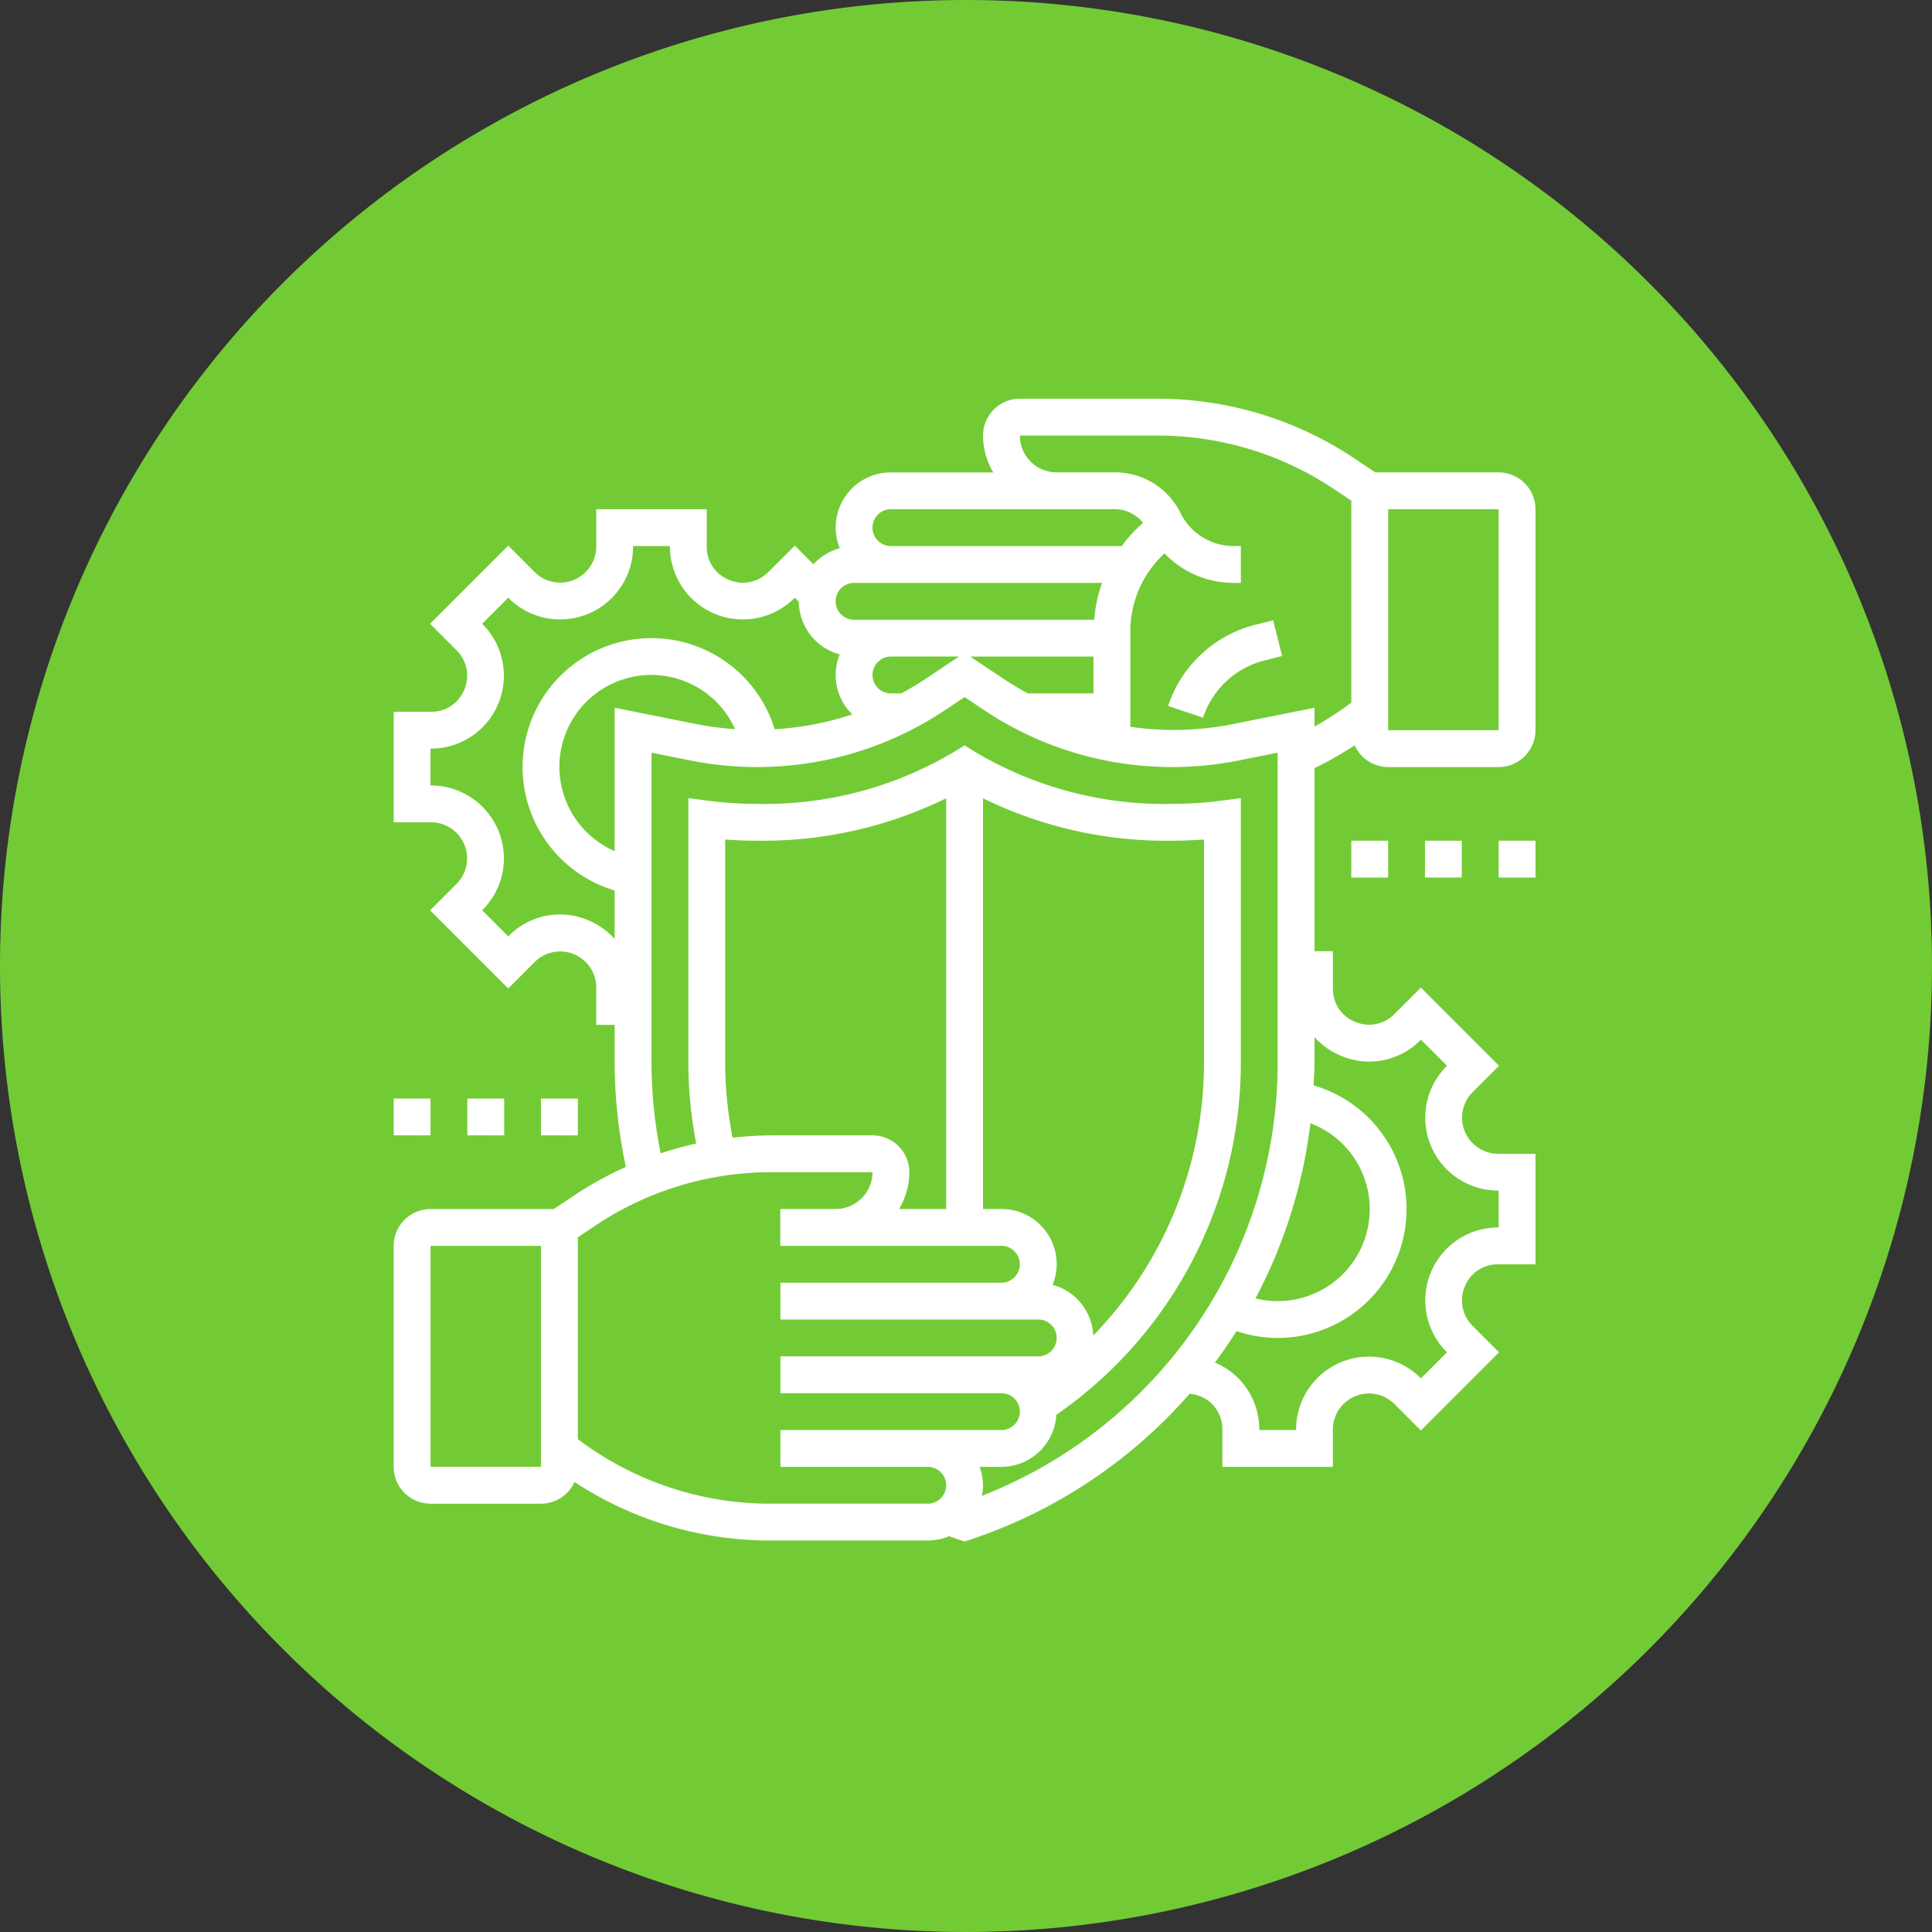 <svg id="ReliabilityIcon" xmlns="http://www.w3.org/2000/svg" width="213.201" height="213.201" viewBox="0 0 213.201 213.201">
  <rect x="0" y="0" width="213.201" height="213.201" fill="#333333" stroke="none"/>
  <g id="Group_866" data-name="Group 866">
    <path id="Ellipse_11" data-name="Ellipse 11" d="M106.6,0A106.6,106.6,0,1,1,0,106.6,106.6,106.6,0,0,1,106.6,0Z" fill="#72cb34"/>
  </g>
  <g id="Group_886" data-name="Group 886" transform="translate(35.444 36)">
    <path id="Path_1983" data-name="Path 1983" d="M129.935,16.129h-13.61L113.99,14.57A39.02,39.02,0,0,0,92.284,8H77.1a4.069,4.069,0,0,0-4.065,4.065,8.053,8.053,0,0,0,1.13,4.067l-11.291,0a6.077,6.077,0,0,0-5.65,8.365,6.061,6.061,0,0,0-2.9,1.77l-2.055-2.055L49.3,27.168a3.921,3.921,0,0,1-4.351.8,3.877,3.877,0,0,1-2.4-3.6V20.194H30.355V24.37a3.986,3.986,0,0,1-6.757,2.8l-2.957-2.959-8.625,8.625,2.957,2.959a3.93,3.93,0,0,1,.8,4.351,3.879,3.879,0,0,1-3.6,2.4H8V54.742h4.176a3.984,3.984,0,0,1,2.8,6.757l-2.959,2.957,8.625,8.625L23.6,70.122a3.98,3.98,0,0,1,6.753,2.8V77.1h2.032v4.117a55.643,55.643,0,0,0,1.238,11.553,39.177,39.177,0,0,0-5.613,3.093l-2.337,1.559H12.065A4.069,4.069,0,0,0,8,101.484v24.387a4.069,4.069,0,0,0,4.065,4.065H24.258a4.065,4.065,0,0,0,3.7-2.394A39.286,39.286,0,0,0,49.464,134H66.935a6.068,6.068,0,0,0,2.364-.478c.352.124.7.254,1.057.372l.644.215.644-.213a55.411,55.411,0,0,0,24.192-16.089,4.241,4.241,0,0,1,1.211.293,3.879,3.879,0,0,1,2.4,3.6v4.176h12.194v-4.176a3.983,3.983,0,0,1,6.755-2.8l2.959,2.959,8.625-8.625-2.957-2.959a3.93,3.93,0,0,1-.8-4.351,3.879,3.879,0,0,1,3.6-2.4H134V91.323h-4.176a3.984,3.984,0,0,1-2.8-6.757l2.957-2.959-8.625-8.625L118.4,75.94a3.921,3.921,0,0,1-4.351.8,3.874,3.874,0,0,1-2.4-3.593V68.968h-2.032v-20.2a39.348,39.348,0,0,0,4.43-2.52,4.066,4.066,0,0,0,3.7,2.4h12.194A4.069,4.069,0,0,0,134,44.581V20.194a4.069,4.069,0,0,0-4.065-4.065ZM62.871,20.194l18.29,0v0H87.6a3.946,3.946,0,0,1,3.091,1.51,15.692,15.692,0,0,0-2.349,2.555H62.871a2.032,2.032,0,0,1,0-4.065ZM75.4,38.976l-3.786-2.524h13.61v4.065H77.983C77.1,40.041,76.237,39.535,75.4,38.976Zm-11.385,1.54H62.871a2.032,2.032,0,1,1,0-4.065h7.513L66.6,38.976c-.837.559-1.7,1.065-2.583,1.54ZM58.806,28.323H86.171a15.735,15.735,0,0,0-.866,4.065h-26.5a2.032,2.032,0,0,1,0-4.065ZM29.436,65.539a7.949,7.949,0,0,0-8.712,1.709l-.083.085-2.878-2.878.085-.085a8.047,8.047,0,0,0-5.672-13.693h-.112V46.613h.112A8.047,8.047,0,0,0,17.848,32.92l-.085-.085,2.878-2.878.085.085A8.047,8.047,0,0,0,34.419,24.37v-.112h4.065v.112a8.047,8.047,0,0,0,13.693,5.672l.085-.085.451.453a6.086,6.086,0,0,0,4.508,5.808,6.037,6.037,0,0,0,1.388,6.615,33.626,33.626,0,0,1-8.566,1.642A14.221,14.221,0,1,0,32.387,62.269v5.349a8.162,8.162,0,0,0-2.951-2.079ZM32.387,42.1V57.924A10.141,10.141,0,1,1,45.674,44.457a33.069,33.069,0,0,1-4.134-.524Zm-8.129,83.77H12.065V101.484H24.258Zm42.677,4.065H49.464a35.179,35.179,0,0,1-21.142-7.125V100.539l1.943-1.3a34.961,34.961,0,0,1,19.451-5.887H60.839a4.066,4.066,0,0,1-4.056,4.065H50.665v4.065h24.4a2.032,2.032,0,0,1,0,4.065H50.677v4.065H79.129a2.032,2.032,0,1,1,0,4.065H50.677v4.065H75.065a2.032,2.032,0,1,1,0,4.065H50.677v4.065H66.935a2.032,2.032,0,0,1,0,4.065ZM44.581,81.214V56.64c1.171.089,2.343.134,3.506.134a45.9,45.9,0,0,0,20.881-4.682V97.419H63.773a8.045,8.045,0,0,0,1.13-4.065,4.069,4.069,0,0,0-4.065-4.065H49.716a39.092,39.092,0,0,0-4.317.264,43.593,43.593,0,0,1-.819-8.34ZM85.2,111.379a6.08,6.08,0,0,0-4.485-5.595,6.077,6.077,0,0,0-5.65-8.365H73.032V52.092a45.874,45.874,0,0,0,20.881,4.682c1.162,0,2.335-.045,3.506-.134V81.216A43.2,43.2,0,0,1,85.2,111.379ZM72.914,129.07a6.137,6.137,0,0,0,.118-1.167,6.028,6.028,0,0,0-.374-2.032h2.406a6.087,6.087,0,0,0,6.06-5.741,47.227,47.227,0,0,0,20.359-38.916V52.08l-2.288.293a41.943,41.943,0,0,1-5.282.337,40.807,40.807,0,0,1-21.845-5.794L71,46.253l-1.069.663A40.807,40.807,0,0,1,48.086,52.71a41.968,41.968,0,0,1-5.282-.337l-2.288-.293V81.214a47.767,47.767,0,0,0,.866,8.976,38.659,38.659,0,0,0-3.922,1.087,51.706,51.706,0,0,1-1.008-10.064V47.06l4.294.86a37.586,37.586,0,0,0,7.341.726,37.317,37.317,0,0,0,20.768-6.288L71,40.927l2.146,1.431a37.312,37.312,0,0,0,20.768,6.288,37.622,37.622,0,0,0,7.343-.726l4.292-.86V81.216A51.364,51.364,0,0,1,72.914,129.07Zm36.249-41.121a10.146,10.146,0,0,1-3.615,19.632,10.124,10.124,0,0,1-2.447-.3,55.4,55.4,0,0,0,6.062-19.329Zm3.4-7.426a7.939,7.939,0,0,0,8.712-1.707l.085-.085,2.878,2.878-.085.085a8.047,8.047,0,0,0,5.672,13.693h.112v4.065h-.112a8.047,8.047,0,0,0-5.672,13.693l.085.085-2.878,2.878-.085-.085a8.046,8.046,0,0,0-13.693,5.672v.112h-4.065v-.112a7.949,7.949,0,0,0-4.892-7.334q1.256-1.689,2.382-3.469a14.074,14.074,0,0,0,4.542.754,14.218,14.218,0,0,0,3.963-27.874c.039-.852.1-1.7.1-2.557v-2.77A8.123,8.123,0,0,0,112.562,80.523Zm-12.1-36.589a33.326,33.326,0,0,1-11.169.272V33.657a11.694,11.694,0,0,1,3.768-8.592,10.541,10.541,0,0,0,7.639,3.258h.786V24.258H100.7A6.527,6.527,0,0,1,94.82,20.6,8.021,8.021,0,0,0,87.6,16.129h-6.45A4.066,4.066,0,0,1,77.1,12.065H92.284a34.961,34.961,0,0,1,19.451,5.887l1.943,1.3V41.532a35.231,35.231,0,0,1-4.065,2.654V42.1Zm29.476.646H117.742V20.194h12.194Z" fill="#fff"/>
    <path id="Path_1984" data-name="Path 1984" d="M354.11,104.727a13.675,13.675,0,0,0-9.7,8.983L348.263,115a9.629,9.629,0,0,1,6.832-6.326l1.894-.474L356,104.256Z" transform="translate(-250.949 -71.804)" fill="#fff"/>
    <path id="Path_1985" data-name="Path 1985" d="M8,312h4.065v4.065H8Z" transform="translate(0 -226.774)" fill="#fff"/>
    <path id="Path_1986" data-name="Path 1986" d="M40,312h4.065v4.065H40Z" transform="translate(-23.871 -226.774)" fill="#fff"/>
    <path id="Path_1987" data-name="Path 1987" d="M72,312h4.065v4.065H72Z" transform="translate(-47.742 -226.774)" fill="#fff"/>
    <path id="Path_1988" data-name="Path 1988" d="M424,200h4.065v4.065H424Z" transform="translate(-310.323 -143.226)" fill="#fff"/>
    <path id="Path_1989" data-name="Path 1989" d="M456,200h4.065v4.065H456Z" transform="translate(-334.194 -143.226)" fill="#fff"/>
    <path id="Path_1990" data-name="Path 1990" d="M488,200h4.065v4.065H488Z" transform="translate(-358.065 -143.226)" fill="#fff"/>
  </g>
</svg>
